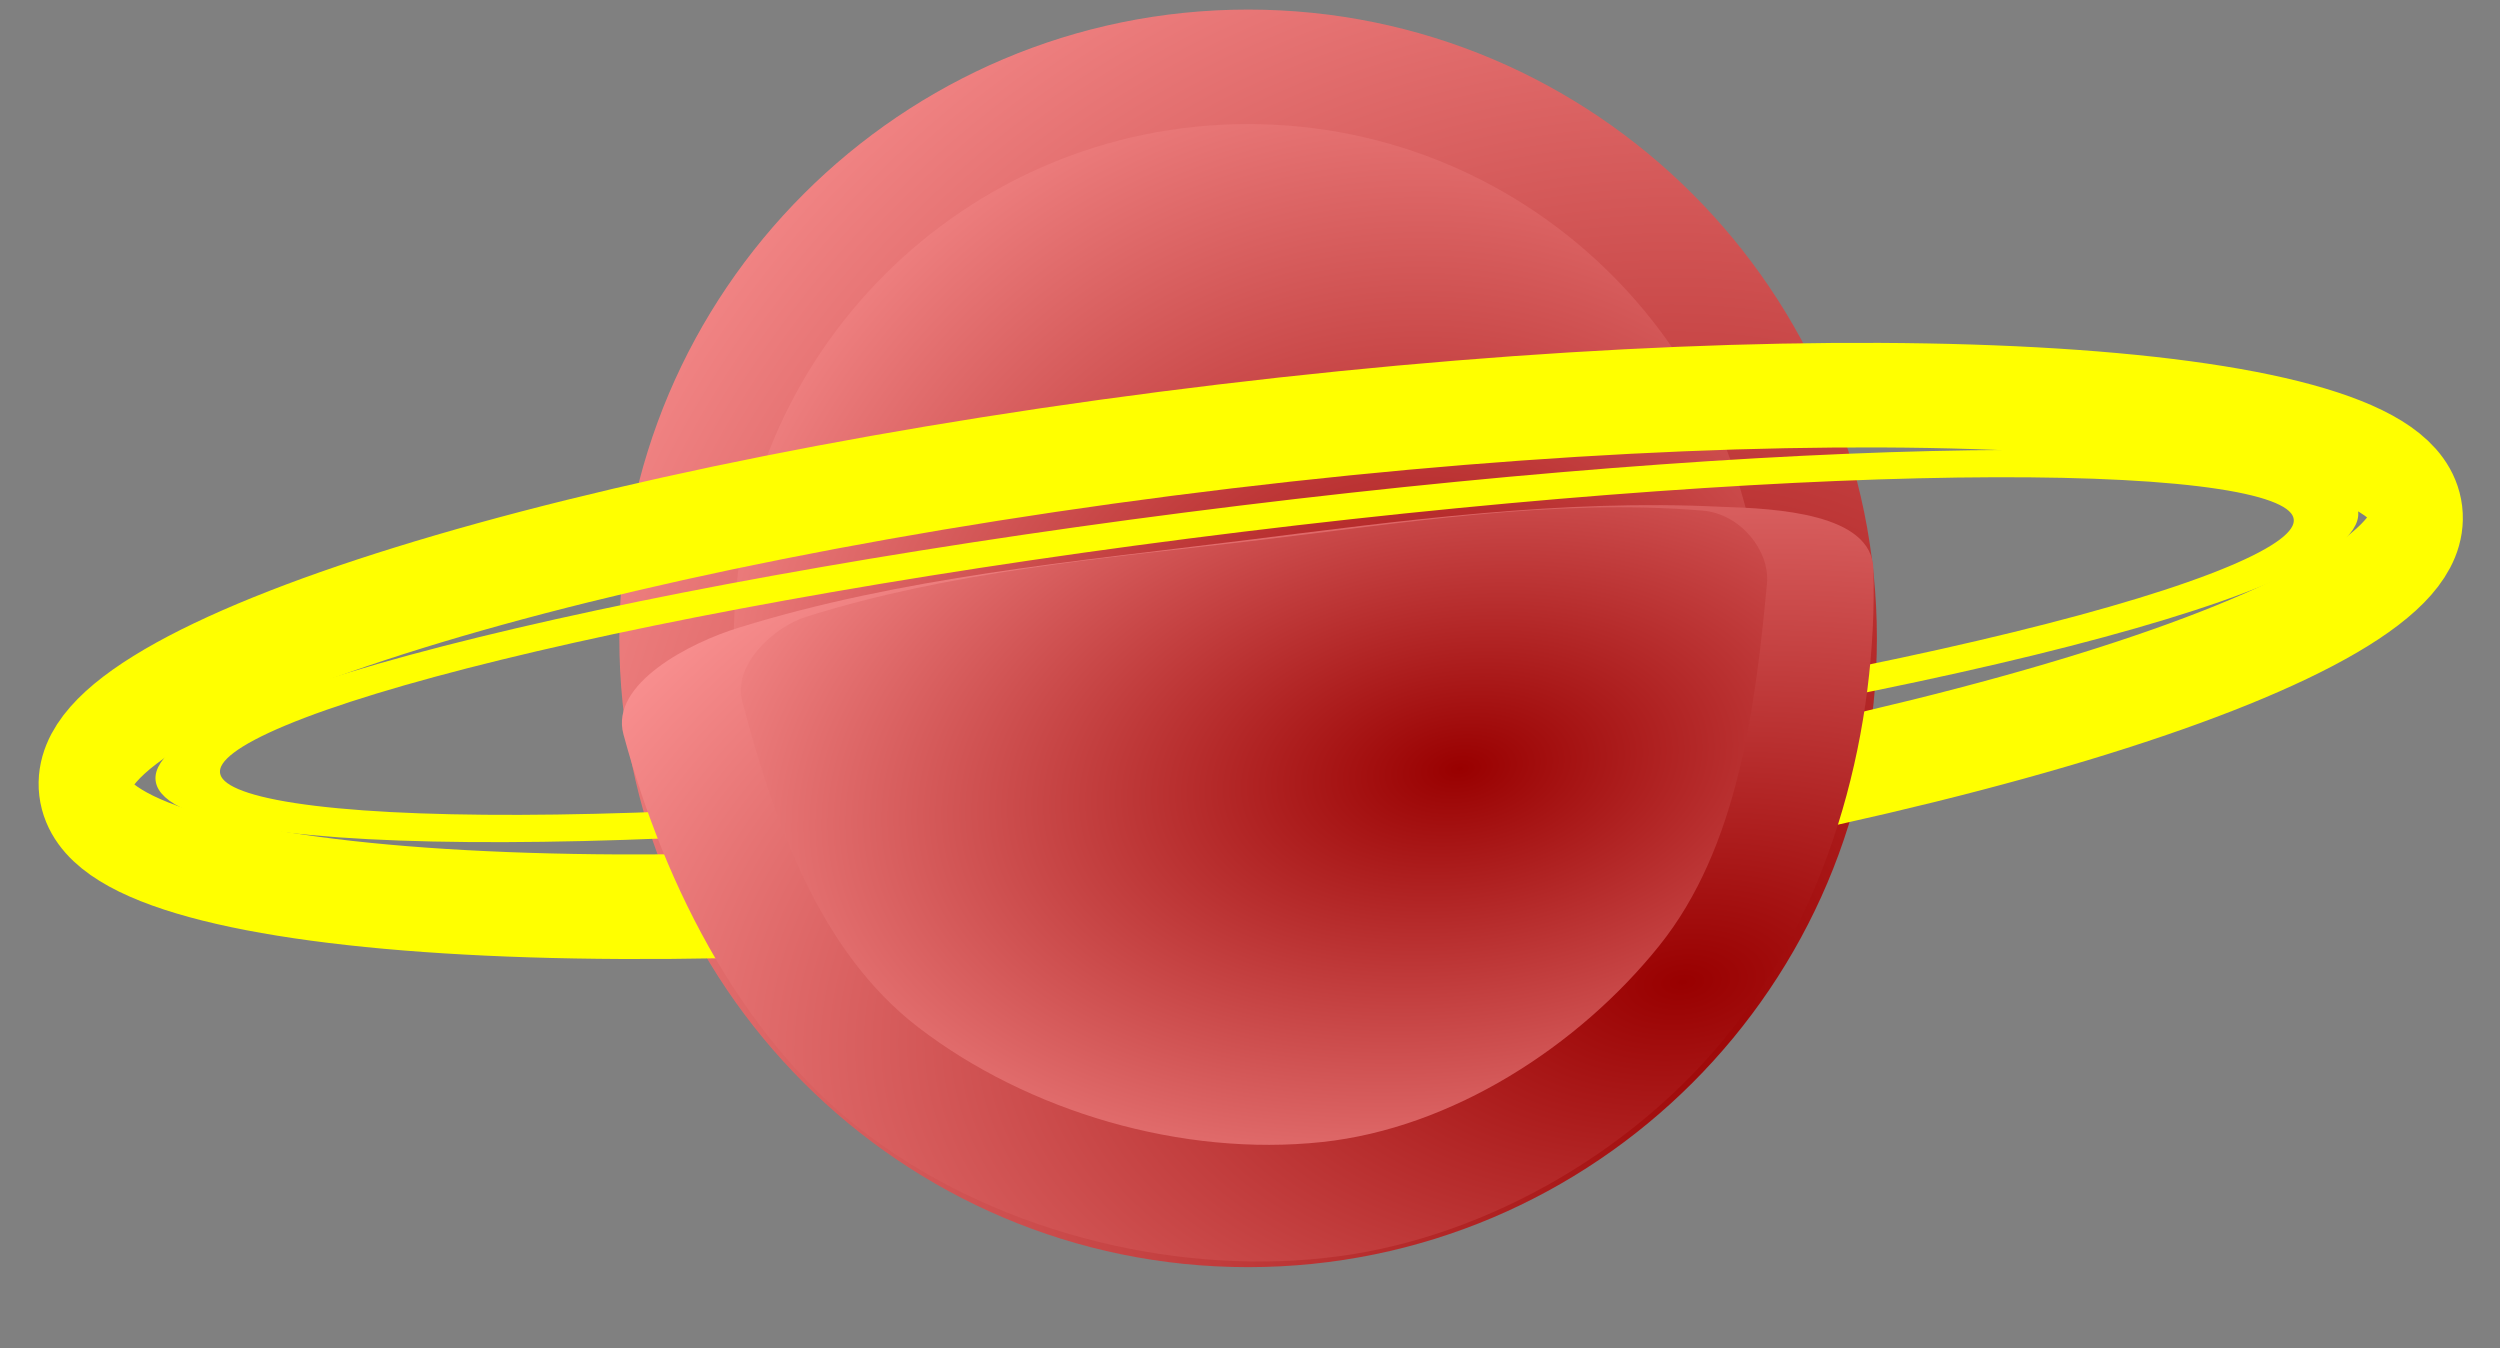 <svg version="1.1" width="165" height="89" xmlns="http://www.w3.org/2000/svg" xmlns:xlink="http://www.w3.org/1999/xlink">
  <rect width="100%" height="100%" fill="#808080" stroke="none"/>
  <defs>
    <radialGradient id="grad_1" cx="0.836" cy="0.771" r="1.086">
      <stop offset="0" stop-color="#990000" stop-opacity="1"/>
      <stop offset="1" stop-color="#FF9999" stop-opacity="1"/>
    </radialGradient>
    <radialGradient id="grad_2" cx="0.669" cy="0.635" r="0.87">
      <stop offset="0" stop-color="#990000" stop-opacity="1"/>
      <stop offset="1" stop-color="#FF9999" stop-opacity="1"/>
    </radialGradient>
    <radialGradient id="grad_3" cx="0.805" cy="0.683" r="1.046">
      <stop offset="0" stop-color="#990000" stop-opacity="1"/>
      <stop offset="1" stop-color="#FF9999" stop-opacity="1"/>
    </radialGradient>
    <radialGradient id="grad_4" cx="0.677" cy="0.425" r="0.88">
      <stop offset="0" stop-color="#990000" stop-opacity="1"/>
      <stop offset="1" stop-color="#FF9999" stop-opacity="1"/>
    </radialGradient>
  </defs>
  <!-- Exported by Scratch - http://scratch.mit.edu/ -->
  <g id="ID0.7751451847143471">
    <path id="ID0.45600888039916754" fill="url(#grad_1)" d="M 70.875 28.632 C 47.991 28.632 29.375 47.249 29.375 70.132 C 29.375 93.014 47.992 111.632 70.875 111.632 C 93.759 111.632 112.375 93.014 112.375 70.132 C 112.375 47.250 93.759 28.632 70.875 28.632 Z " transform="matrix(1, 0, 0, 1, 11.5, -28)"/>
    <path id="ID0.4064396247267723" fill="url(#grad_2)" d="M 70.875 36.189 C 80.240 36.189 88.726 39.993 94.871 46.137 C 101.015 52.282 104.819 60.768 104.819 70.133 C 104.819 79.498 101.015 87.984 94.871 94.129 C 88.726 100.273 80.240 104.077 70.875 104.077 C 61.510 104.077 53.024 100.273 46.879 94.129 C 40.735 87.984 36.931 79.498 36.931 70.133 C 36.931 60.768 40.735 52.282 46.879 46.137 C 53.024 39.993 61.510 36.189 70.875 36.189 Z " transform="matrix(1, 0, 0, 1, 11.5, -28)"/>
  </g>
  <g id="ID0.9670837190933526">
    <path id="ID0.25114564085379243" fill="none" stroke="#FFFF00" stroke-width="4" d="M 248.875 151.250 C 267.187 151.250 283.781 153.435 295.797 156.965 C 307.812 160.495 315.250 165.370 315.250 170.750 C 315.250 176.130 307.812 181.005 295.797 184.535 C 283.781 188.065 267.187 190.250 248.875 190.250 C 230.563 190.250 213.969 188.065 201.953 184.535 C 189.938 181.005 182.500 176.130 182.500 170.750 C 182.500 165.370 189.938 160.495 201.953 156.965 C 213.969 153.435 230.563 151.250 248.875 151.250 Z " transform="matrix(1.063, -0.13, 0.053, 0.431, -190.65, 1.4)"/>
    <path id="ID0.833781911060214" fill="none" stroke="#FFFF00" stroke-width="4" d="M 242.625 158 C 256.730 158 269.511 158.924 278.766 160.418 C 288.021 161.911 293.750 163.974 293.750 166.250 C 293.750 168.526 288.021 170.589 278.766 172.082 C 269.511 173.576 256.730 174.500 242.625 174.500 C 228.520 174.500 215.739 173.576 206.484 172.082 C 197.229 170.589 191.500 168.526 191.500 166.250 C 191.500 163.974 197.229 161.911 206.484 160.418 C 215.739 158.924 228.520 158 242.625 158 Z " transform="matrix(1.505, -0.18, 0.206, 1.716, -316.85, -198.65)"/>
  </g>
  <g id="ID0.7924121860414743">
    <path id="ID0.213035240303725" fill="url(#grad_3)" stroke="none" stroke-linecap="round" d="M 241.350 170.500 C 251.905 170.523 262.658 170.435 273.100 172.300 C 276.662 172.865 282.911 173.997 282.550 177.650 C 281.512 188.144 277.079 199.149 269.600 206.550 C 262.459 213.733 251.794 218.317 241.700 218.400 C 231.202 218.486 219.799 214.150 212.050 206.800 C 204.448 199.643 200.442 188.566 199 178.050 C 198.529 174.608 204.169 172.568 207.500 172 C 218.615 170.045 230.067 170.476 241.350 170.500 Z " transform="matrix(0.988, -0.126, 0.126, 0.987, -177.9, -102.2)"/>
    <path id="ID0.9306946559809148" fill="url(#grad_4)" stroke="none" d="M 253.350 168.650 C 264.377 168.800 275.660 168.381 286.400 170.750 C 289.084 171.342 290.886 174.349 290.350 176.750 C 288.319 185.847 285.745 195.942 279.150 202.400 C 272.355 209.054 262.407 213.875 252.900 213.650 C 242.626 213.407 231.927 208.599 224.750 201.300 C 218.298 194.737 216.244 184.635 215.100 175.550 C 214.766 172.890 217.921 170.425 220.550 169.950 C 231.347 168.003 242.502 168.502 253.350 168.650 Z " transform="matrix(0.897, -0.117, 0.115, 0.88, -164.15, -83.05)"/>
  </g>
</svg>